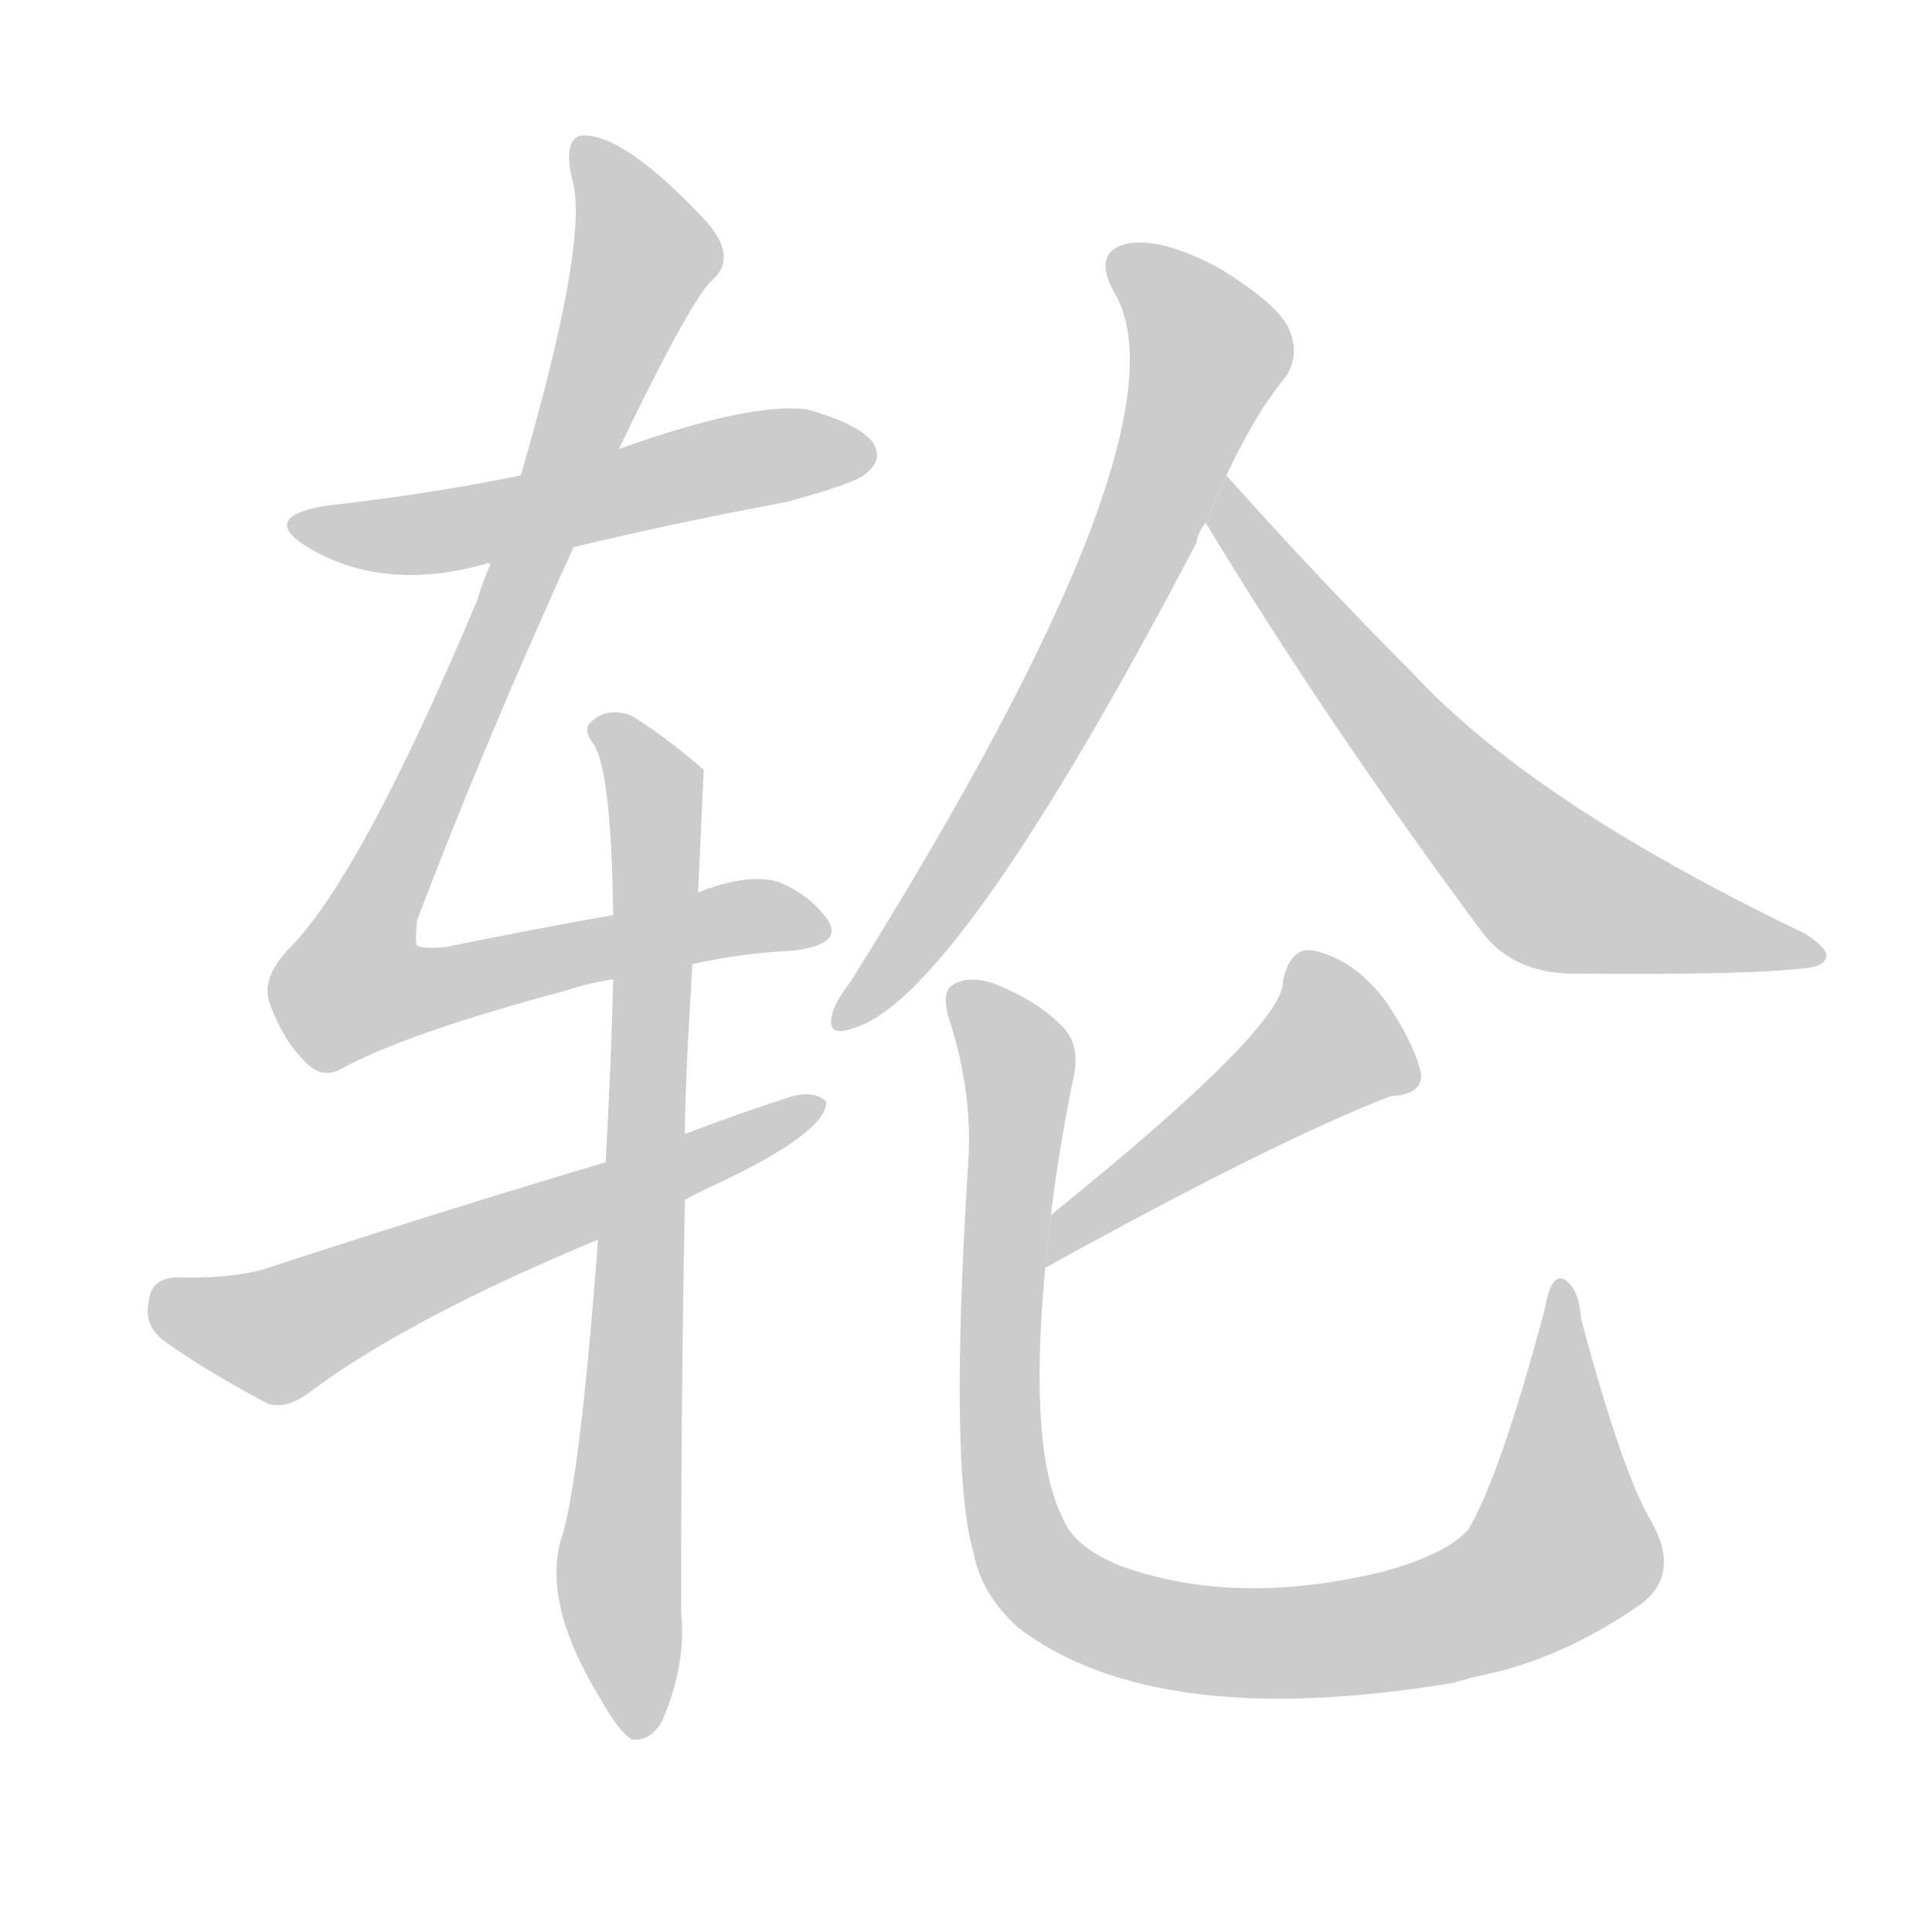 <!--
AnimCJK 2016-2017 Copyright Francois Mizessyn, https://github.com/parsimonhi/animCJK
Derived from:
    MakeMeAHanzi project - https://github.com/skishore/makemeahanzi
    Arphic PL KaitiM GB - https://apps.ubuntu.com/cat/applications/precise/fonts-arphic-gkai00mp/
    Arphic PL UKai - https://apps.ubuntu.com/cat/applications/fonts-arphic-ukai/
You can redistribute and/or modify this file under the terms of the Arphic Public License
as published by Arphic Technology Co., Ltd.
You should have received a copy of this license (the directory "APL") along with this file;
if not, see http://ftp.gnu.org/non-gnu/chinese-fonts-truetype/LICENSE.
-->
<svg id="z36718" class="acjk" version="1.1" viewBox="0 0 1024 1024" xmlns="http://www.w3.org/2000/svg" xmlns:xlink="http://www.w3.org/1999/xlink">
<style>
<![CDATA[
@keyframes z36718k {
	from {
		stroke:#c00;
		stroke-dashoffset:3334;
	}
	75% {
		stroke:#c00;
		stroke-dashoffset:0;
	}
	to {
		stroke:#000;
	}
}
#z36718 path[clip-path] {
	animation:z36718k 1s linear both;
	stroke-dasharray:3334;
	stroke-width:128;
	stroke-linecap:round;
	fill:none;
}
#z36718 path[clip-path="url(#z36718c1)"] {animation-delay:1s;}
#z36718 path[clip-path="url(#z36718c2)"] {animation-delay:2s;}
#z36718 path[clip-path="url(#z36718c3)"] {animation-delay:3s;}
#z36718 path[clip-path="url(#z36718c4)"] {animation-delay:4s;}
#z36718 path[clip-path="url(#z36718c5)"] {animation-delay:5s;}
#z36718 path[clip-path="url(#z36718c6)"] {animation-delay:6s;}
#z36718 path[clip-path="url(#z36718c7)"] {animation-delay:7s;}
#z36718 path[clip-path="url(#z36718c8)"] {animation-delay:8s;}
#z36718 path {fill:#ccc;}
]]>
</style>
<path id="z36718d1" d="M304 290Q358 277 417 266Q454 256 459 251Q468 244 463 235Q456 225 428 217Q398 213 328 238L276 252Q227 262 173 268Q137 274 163 290Q203 314 257 299Q258 298 260 299L304 290 Z"/>
<path id="z36718d2" d="M367 511Q394 505 419 504Q447 501 439 488Q430 475 414 468Q398 462 370 473L325 485Q285 492 236 502Q223 503 221 501Q220 500 221 488Q255 398 304 290L328 238Q367 157 378 148Q391 136 374 117Q329 69 307 72Q298 76 304 98Q311 132 276 252L260 299Q256 308 253 318Q192 463 154 502Q138 518 143 532Q150 551 161 562Q170 572 180 567Q214 548 300 525Q312 521 325 519L367 511 Z"/>
<path id="z36718d3" d="M317 657Q307 789 297 817Q288 851 318 900Q328 918 335 922Q345 923 351 912Q364 882 361 854Q361 737 363 636L363 601Q363 576 367 511L370 473Q373 409 373 408Q351 389 334 379Q322 375 314 382Q308 386 315 395Q324 410 325 485L325 519Q324 562 321 616L317 657 Z"/>
<path id="z36718d4" d="M363 636Q370 632 381 627Q438 600 438 584Q432 578 420 581Q392 590 363 601L321 616Q237 641 145 671Q126 678 93 677Q80 678 79 689Q76 702 86 710Q108 726 142 744Q152 747 164 738Q216 699 317 657L363 636 Z"/>
<path id="z36718d5" d="M650 252Q666 218 682 199Q689 187 683 174Q677 161 646 142Q616 126 598 129Q579 133 590 154Q635 226 451 520Q442 532 441 538Q438 550 452 545Q507 530 634 288Q635 282 639 277L650 252 Z"/>
<path id="z36718d6" d="M639 277Q703 383 787 496Q803 515 831 516Q927 517 958 513Q967 512 968 507Q969 503 957 495Q813 426 749 357Q701 309 650 252L639 277 Z"/>
<path id="z36718d7" d="M554 672Q675 605 737 581Q755 580 753 568Q749 552 734 530Q718 509 697 504Q684 501 680 520Q681 544 557 644L554 672 Z"/>
<path id="z36718d8" d="M557 644Q561 610 569 571Q573 553 562 543Q549 530 526 521Q513 517 505 522Q498 526 504 543Q516 582 513 619Q503 779 516 823Q520 845 540 863Q613 918 770 892Q780 889 794 886Q833 876 870 850Q891 834 875 806Q860 781 838 699Q837 683 829 678Q822 675 819 693Q795 783 778 811Q766 824 733 833Q655 852 594 830Q569 820 563 804Q545 768 554 672L557 644 Z"/>
<defs>
	<clipPath id="z36718c1"><use xlink:href="#z36718d1"/></clipPath>
	<clipPath id="z36718c2"><use xlink:href="#z36718d2"/></clipPath>
	<clipPath id="z36718c3"><use xlink:href="#z36718d3"/></clipPath>
	<clipPath id="z36718c4"><use xlink:href="#z36718d4"/></clipPath>
	<clipPath id="z36718c5"><use xlink:href="#z36718d5"/></clipPath>
	<clipPath id="z36718c6"><use xlink:href="#z36718d6"/></clipPath>
	<clipPath id="z36718c7"><use xlink:href="#z36718d7"/></clipPath>
	<clipPath id="z36718c8"><use xlink:href="#z36718d8"/></clipPath>
</defs>
<path pathLength="3333" clip-path="url(#z36718c1)" d="M161 277L225 283L458 238"/>
<path pathLength="3333" clip-path="url(#z36718c2)" d="M310 77L342 140L181 513L196 535L434 493"/>
<path pathLength="3333" clip-path="url(#z36718c3)" d="M320 382L348 440L337 915"/>
<path pathLength="3333" clip-path="url(#z36718c4)" d="M83 691L145 708L428 587"/>
<path pathLength="3333" clip-path="url(#z36718c5)" d="M594 133L638 205L558 380L449 539"/>
<path pathLength="3333" clip-path="url(#z36718c6)" d="M653 263L816 465L959 504"/>
<path pathLength="3333" clip-path="url(#z36718c7)" d="M744 567L692 553L559 661"/>
<path pathLength="3333" clip-path="url(#z36718c8)" d="M510 529L540 567L534 795L582 855L710 869L814 835L836 797L828 687"/>
</svg>